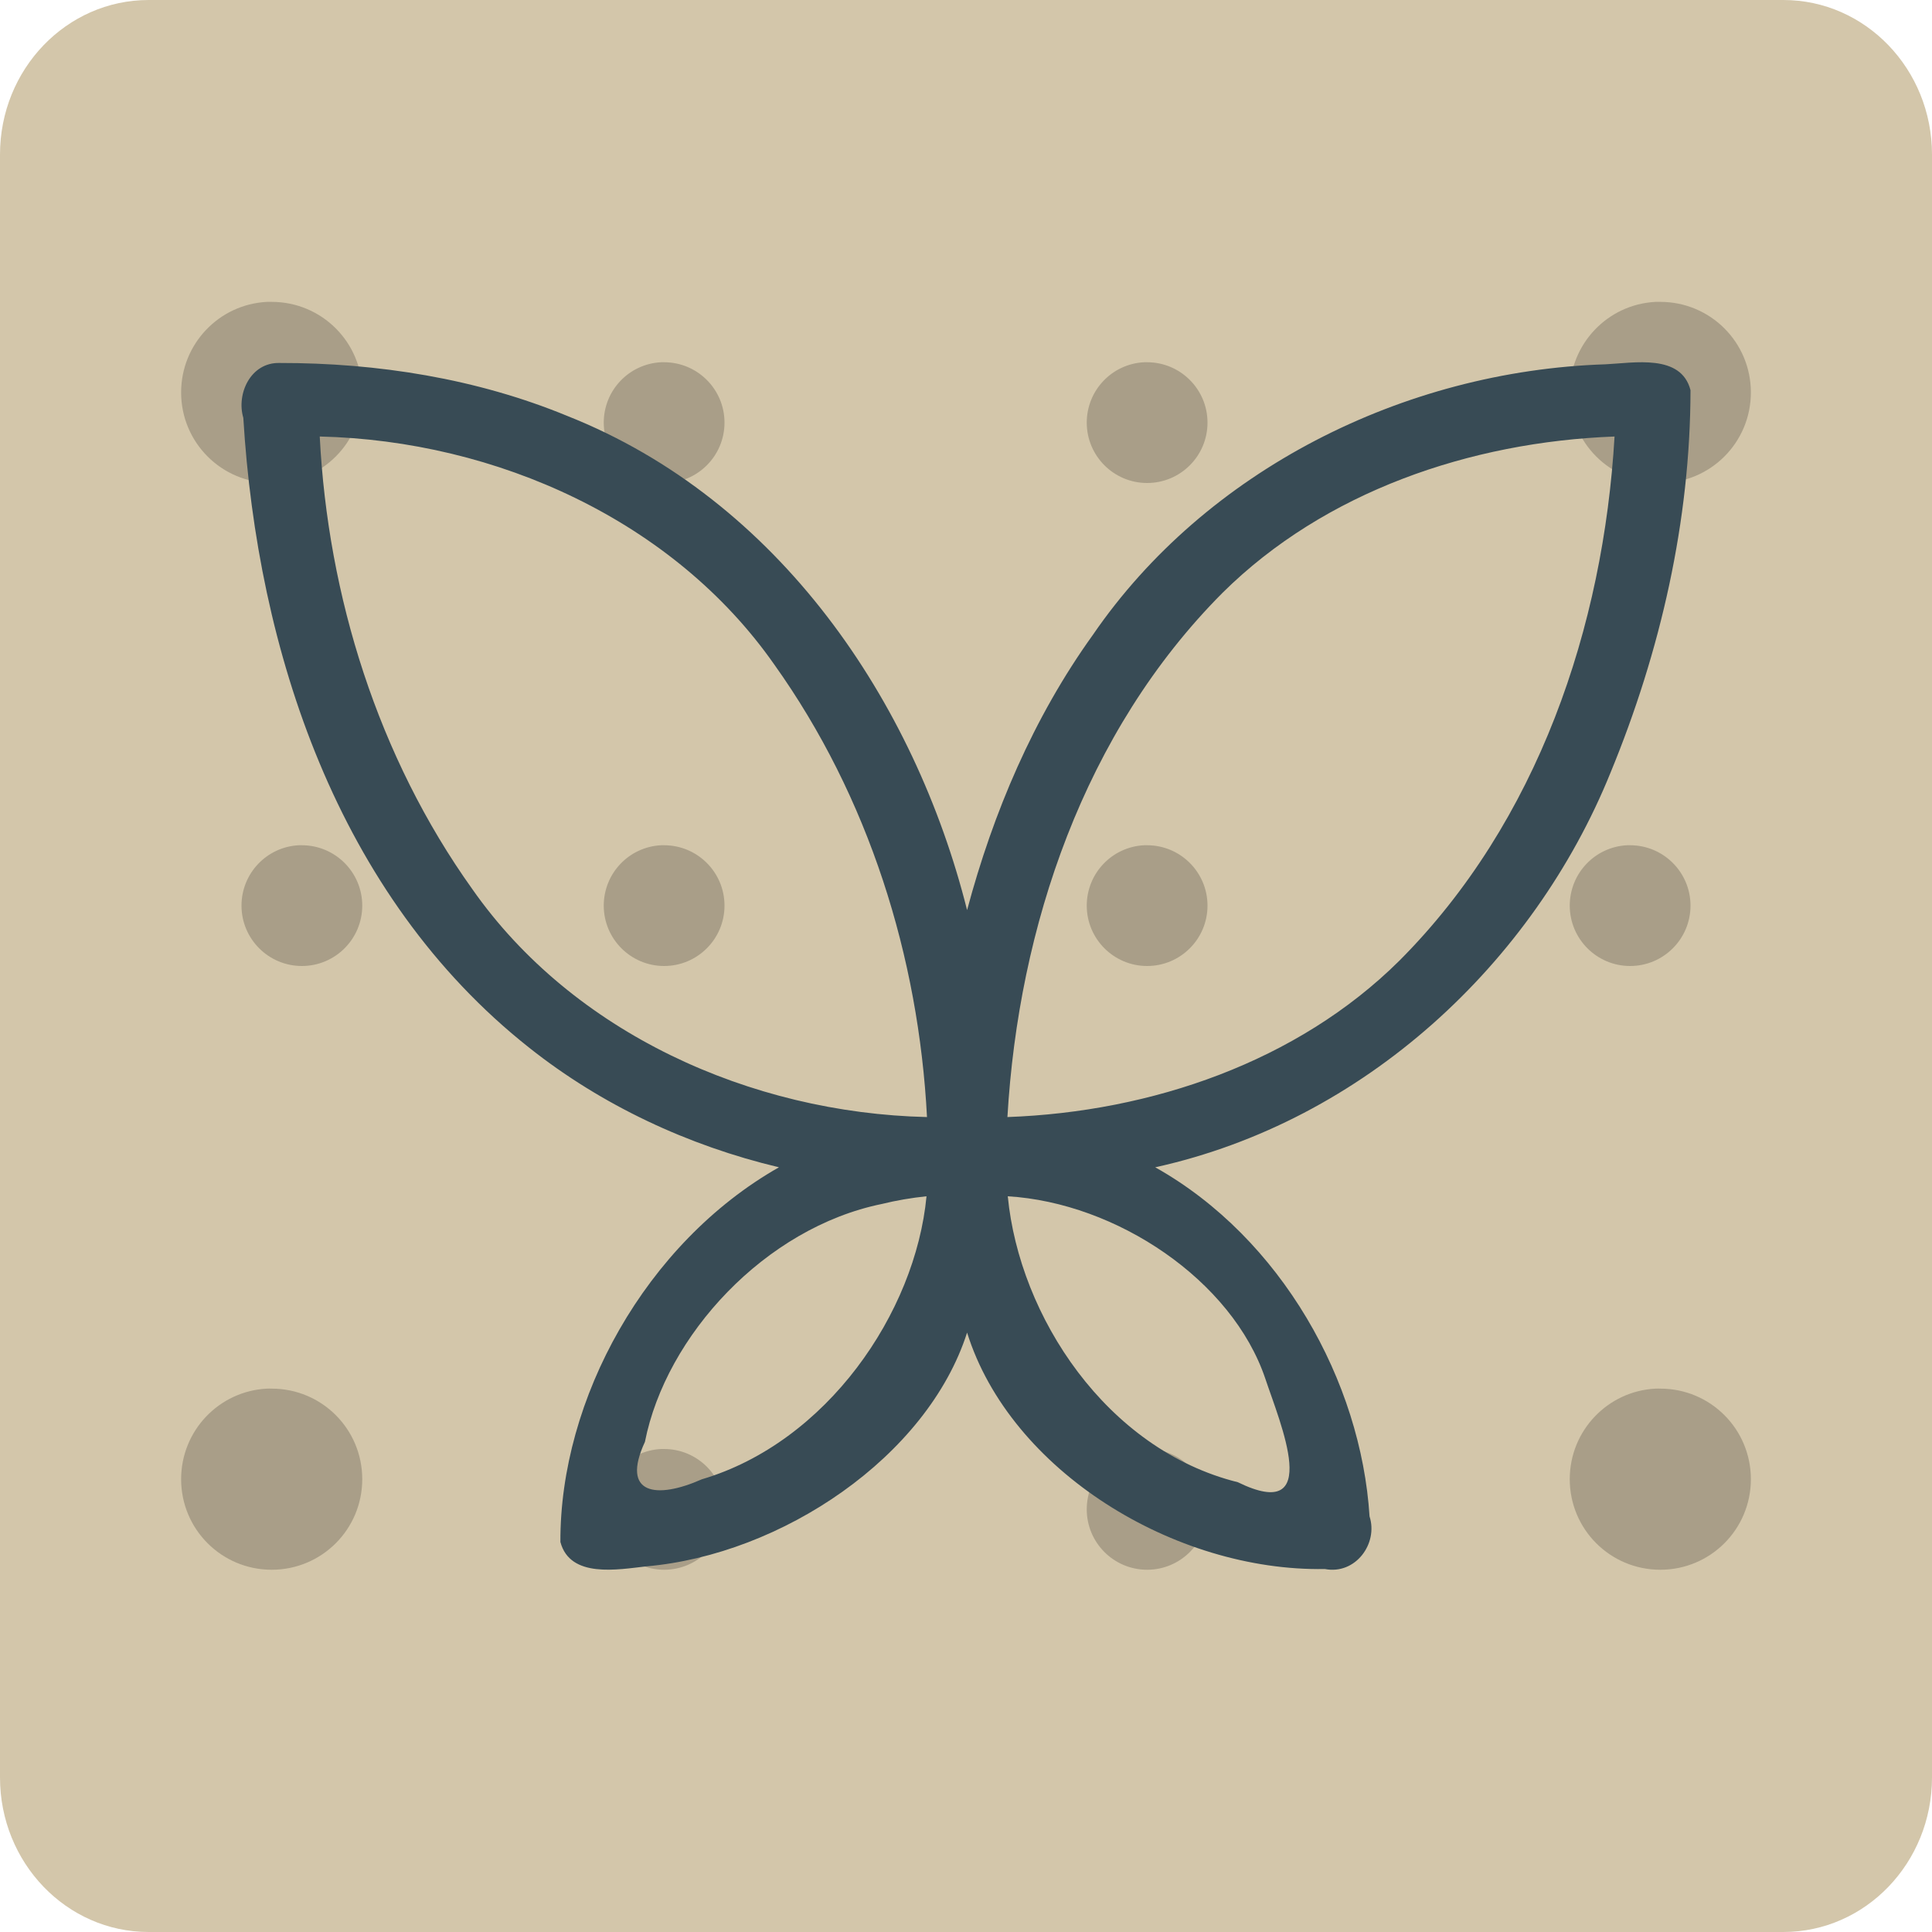 <svg xmlns="http://www.w3.org/2000/svg" width="16" height="16" version="1.1">
 <path style="fill:#d3c6aa" d="M 1.231,-4e-8 H 14.769 C 15.449,-4e-8 16,0.573 16,1.28 V 14.72 C 16,15.427 15.449,16 14.769,16 H 1.231 C 0.551,16 0,15.427 0,14.72 V 1.28 C 0,0.573 0.551,-4e-8 1.231,-4e-8 Z m 0,0"/>
 <path style="opacity:0.2" d="M 2.211 2.5 C 1.814 2.52 1.5 2.848 1.5 3.25 C 1.5 3.665 1.835 4 2.25 4 C 2.665 4 3 3.665 3 3.25 C 3 2.835 2.665 2.5 2.25 2.5 C 2.237 2.5 2.224 2.499 2.211 2.5 z M 13.711 2.5 C 13.314 2.52 13 2.848 13 3.25 C 13 3.665 13.335 4 13.75 4 C 14.165 4 14.5 3.665 14.5 3.25 C 14.5 2.835 14.165 2.5 13.75 2.5 C 13.737 2.5 13.724 2.499 13.711 2.5 z M 5.475 3 C 5.21 3.013 5 3.232 5 3.5 C 5 3.776 5.224 4 5.5 4 C 5.776 4 6 3.776 6 3.5 C 6 3.224 5.776 3 5.5 3 C 5.491 3 5.483 3 5.475 3 z M 9.475 3 C 9.21 3.013 9 3.232 9 3.5 C 9 3.776 9.224 4 9.5 4 C 9.776 4 10 3.776 10 3.5 C 10 3.224 9.776 3 9.5 3 C 9.491 3 9.483 3 9.475 3 z M 2.475 7 C 2.21 7.013 2 7.232 2 7.5 C 2 7.776 2.224 8 2.5 8 C 2.776 8 3 7.776 3 7.5 C 3 7.224 2.776 7 2.5 7 C 2.491 7 2.483 7 2.475 7 z M 5.475 7 C 5.21 7.013 5 7.232 5 7.5 C 5 7.776 5.224 8 5.5 8 C 5.776 8 6 7.776 6 7.5 C 6 7.224 5.776 7 5.5 7 C 5.491 7 5.483 7 5.475 7 z M 9.475 7 C 9.21 7.013 9 7.232 9 7.5 C 9 7.776 9.224 8 9.5 8 C 9.776 8 10 7.776 10 7.5 C 10 7.224 9.776 7 9.5 7 C 9.491 7 9.483 7 9.475 7 z M 13.475 7 C 13.21 7.013 13 7.232 13 7.5 C 13 7.776 13.224 8 13.5 8 C 13.776 8 14 7.776 14 7.5 C 14 7.224 13.776 7 13.5 7 C 13.491 7 13.483 7 13.475 7 z M 2.211 11.5 C 1.814 11.52 1.5 11.848 1.5 12.25 C 1.5 12.665 1.835 13 2.25 13 C 2.665 13 3 12.665 3 12.25 C 3 11.835 2.665 11.5 2.25 11.5 C 2.237 11.5 2.224 11.499 2.211 11.5 z M 13.711 11.5 C 13.314 11.52 13 11.848 13 12.25 C 13 12.665 13.335 13 13.75 13 C 14.165 13 14.5 12.665 14.5 12.25 C 14.5 11.835 14.165 11.5 13.75 11.5 C 13.737 11.5 13.724 11.499 13.711 11.5 z M 5.475 12 C 5.21 12.013 5 12.232 5 12.5 C 5 12.776 5.224 13 5.5 13 C 5.776 13 6 12.776 6 12.5 C 6 12.224 5.776 12 5.5 12 C 5.491 12 5.483 12 5.475 12 z M 9.475 12 C 9.21 12.013 9 12.232 9 12.5 C 9 12.776 9.224 13 9.5 13 C 9.776 13 10 12.776 10 12.5 C 10 12.224 9.776 12 9.5 12 C 9.491 12 9.483 12 9.475 12 z"/>
 <path style="fill:#384b55" d="M 2.315,3.006 C 2.076,3 1.956,3.261 2.015,3.46 2.131,5.381 2.79,7.418 4.383,8.677 4.983,9.153 5.698,9.488 6.451,9.667 5.347,10.294 4.636,11.587 4.641,12.77 c 0.08,0.303 0.476,0.228 0.711,0.202 1.121,-0.097 2.328,-0.908 2.657,-1.936 0.358,1.146 1.72,1.98 2.963,1.958 0.254,0.049 0.443,-0.211 0.37,-0.436 C 11.272,11.442 10.613,10.254 9.567,9.667 11.301,9.285 12.7,7.974 13.338,6.398 13.752,5.394 13.999,4.312 14,3.231 13.922,2.928 13.531,3.006 13.296,3.017 11.619,3.071 9.983,3.899 9.052,5.256 8.557,5.944 8.225,6.73 8.009,7.537 7.575,5.81 6.453,4.141 4.699,3.445 3.948,3.135 3.128,3.005 2.315,3.006 Z m 0.333,0.609 c 1.467,0.034 2.933,0.7 3.764,1.888 0.783,1.097 1.196,2.423 1.265,3.748 C 6.21,9.217 4.743,8.551 3.912,7.364 3.13,6.27 2.715,4.936 2.648,3.615 Z m 10.723,0 C 13.279,5.187 12.738,6.805 11.588,7.957 10.745,8.793 9.536,9.208 8.343,9.251 8.435,7.679 8.976,6.062 10.125,4.909 10.97,4.072 12.175,3.66 13.371,3.615 Z M 7.673,9.907 C 7.581,10.874 6.847,11.945 5.812,12.251 c -0.374,0.166 -0.674,0.128 -0.471,-0.31 0.174,-0.882 0.997,-1.773 1.961,-1.97 0.122,-0.03 0.246,-0.051 0.371,-0.064 z m 0.672,0 c 0.902,0.054 1.859,0.695 2.134,1.511 0.121,0.364 0.484,1.205 -0.228,0.857 C 9.164,12.005 8.442,10.902 8.346,9.907 Z"/>
</svg>
